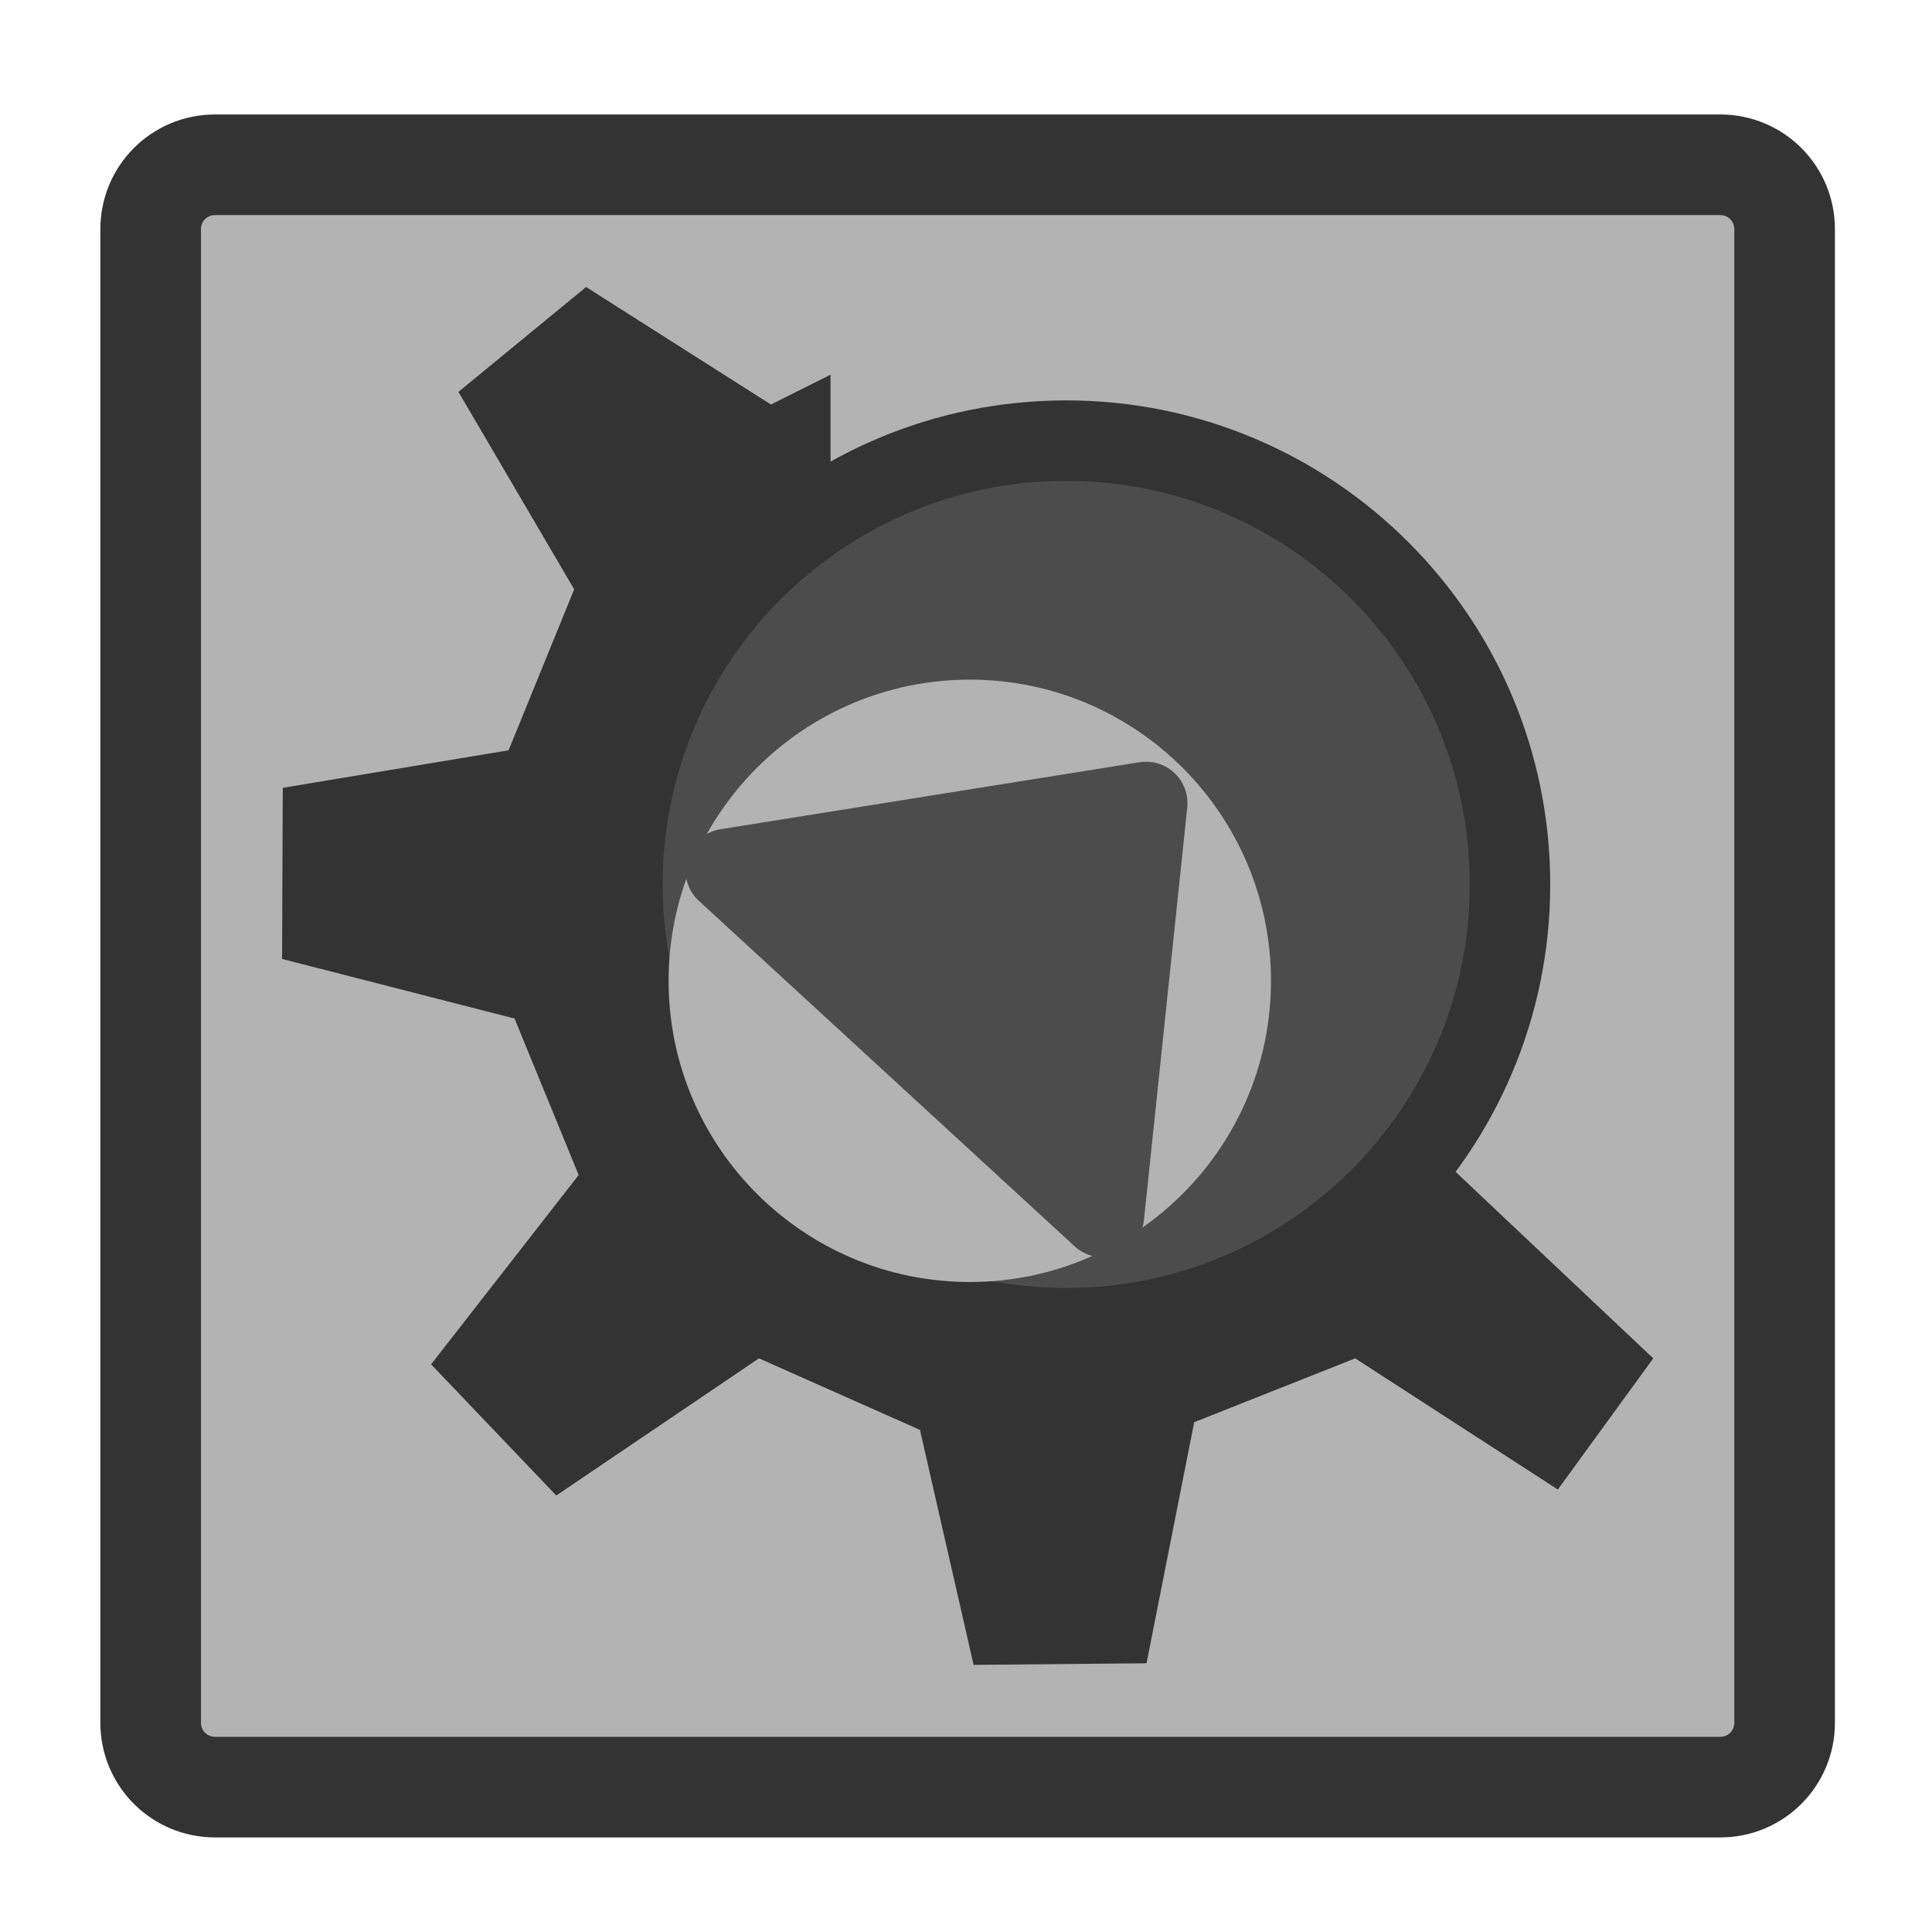 <?xml version="1.0" encoding="UTF-8" standalone="no"?>
<!DOCTYPE svg PUBLIC "-//W3C//DTD SVG 20010904//EN"
"http://www.w3.org/TR/2001/REC-SVG-20010904/DTD/svg10.dtd">
<svg
   sodipodi:docname="kdevelop_project.svg"
   height="60"
   sodipodi:version="0.32"
   width="60"
   _SVGFile__filename="scalable/mimetypes/kdevelop_project.svg"
   version="1.0"
   y="0"
   x="0"
   inkscape:version="0.39"
   id="svg1"
   sodipodi:docbase="/home/danny/work/flat/newscale/mimetypes"
   xmlns="http://www.w3.org/2000/svg"
   xmlns:cc="http://web.resource.org/cc/"
   xmlns:inkscape="http://www.inkscape.org/namespaces/inkscape"
   xmlns:sodipodi="http://sodipodi.sourceforge.net/DTD/sodipodi-0.dtd"
   xmlns:rdf="http://www.w3.org/1999/02/22-rdf-syntax-ns#"
   xmlns:dc="http://purl.org/dc/elements/1.1/"
   xmlns:xlink="http://www.w3.org/1999/xlink">
  <sodipodi:namedview
     bordercolor="#666666"
     inkscape:pageshadow="2"
     inkscape:window-y="0"
     pagecolor="#ffffff"
     inkscape:window-height="685"
     inkscape:zoom="6.9465337"
     inkscape:window-x="0"
     borderopacity="1.0"
     inkscape:cx="37.697540"
     inkscape:cy="31.806367"
     inkscape:window-width="1016"
     inkscape:pageopacity="0.0"
     id="base" />
  <defs
     id="defs3">
    <linearGradient
       id="linearGradient900">
      <stop
         style="stop-color:#000;stop-opacity:1;"
         id="stop901"
         offset="0" />
      <stop
         style="stop-color:#fff;stop-opacity:1;"
         id="stop902"
         offset="1" />
    </linearGradient>
    <linearGradient
       xlink:href="#linearGradient900"
       id="linearGradient903" />
    <linearGradient
       xlink:href="#linearGradient900"
       id="linearGradient904" />
    <linearGradient
       xlink:href="#linearGradient900"
       id="linearGradient905" />
    <linearGradient
       xlink:href="#linearGradient900"
       id="linearGradient906" />
    <linearGradient
       xlink:href="#linearGradient900"
       id="linearGradient907" />
  </defs>
  <path
     style="font-size:12;fill:#b3b3b3;fill-opacity:1;fill-rule:evenodd;stroke:#333333;stroke-width:3.125;stroke-linecap:round;stroke-linejoin:round;stroke-opacity:1;"
     d="M 6.679,5.117 C 5.571,5.117 4.679,6.009 4.679,7.117 L 4.679,53.501 C 4.679,54.609 5.571,55.501 6.679,55.501 L 53.423,55.501 C 54.531,55.501 55.423,54.609 55.423,53.501 L 55.423,7.117 C 55.423,6.009 54.531,5.117 53.423,5.117 L 6.679,5.117 z "
     id="rect812" />
  <path
     transform="matrix(0.229,0,0,0.229,-136.12,-0.761)"
     style="font-size:12;fill:#4c4c4c;fill-opacity:1;fill-rule:evenodd;stroke:#333333;stroke-width:10.912;stroke-linecap:round;stroke-linejoin:round;stroke-miterlimit:4;"
     d="M 799.19,123.264 C 799.19,156.486 772.227,183.449 739.005,183.449 C 705.782,183.449 678.819,156.486 678.819,123.264 C 678.819,90.042 705.782,63.079 739.005,63.079 C 772.227,63.079 799.19,90.042 799.19,123.264 z "
     id="path640" />
  <path
     transform="matrix(1.374,0,0,1.374,-3.362,-25.318)"
     style="fill:#b3b3b3;fill-opacity:1;fill-rule:evenodd;stroke:none;stroke-width:1pt;"
     d="M 31.174,40.596 C 31.174,44.353 28.124,47.403 24.367,47.403 C 20.609,47.403 17.559,44.353 17.559,40.596 C 17.559,36.838 20.609,33.788 24.367,33.788 C 28.124,33.788 31.174,36.838 31.174,40.596 z "
     id="path856" />
  <path
     style="fill:#4c4c4c;fill-opacity:1;fill-rule:evenodd;stroke:#4c4c4c;stroke-width:3.186;stroke-linecap:round;stroke-linejoin:round;stroke-opacity:1;"
     d="M 41.578,7.959 L 28.659,17.24 L 41.269,27.553 L 41.578,7.959 z "
     sodipodi:nodetypes="cccc"
     transform="matrix(-0.538,0.605,-0.604,-0.538,61.421,16.882)"
     sodipodi:stroke-cmyk="(0.0000000 0.0000000 0.0000000 0.69999999)"
     id="path869" />
  <path
     sodipodi:nodetypes="ccccccccccccccccccccccc"
     style="font-size:12;fill:#333333;fill-rule:evenodd;stroke-width:1.284;"
     d="M 13.516,42.38 L 17.404,46.453 L 23.699,42.194 L 28.698,44.416 L 30.364,51.713 L 35.734,51.664 L 37.215,44.177 L 42.214,42.194 L 48.508,46.268 L 51.471,42.194 L 44.327,35.453 C 26.016,52.247 10.193,26.363 25.921,15.534 L 25.921,11.646 L 24.07,12.572 L 18.33,8.923 L 14.365,12.179 L 17.96,18.311 L 15.923,23.31 L 8.91,24.475 L 8.888,29.79 L 16.108,31.641 L 18.099,36.501 L 13.516,42.38 z "
     id="path705"
     transform="translate(-0.128,-9.189800e-3)" />
</svg>

